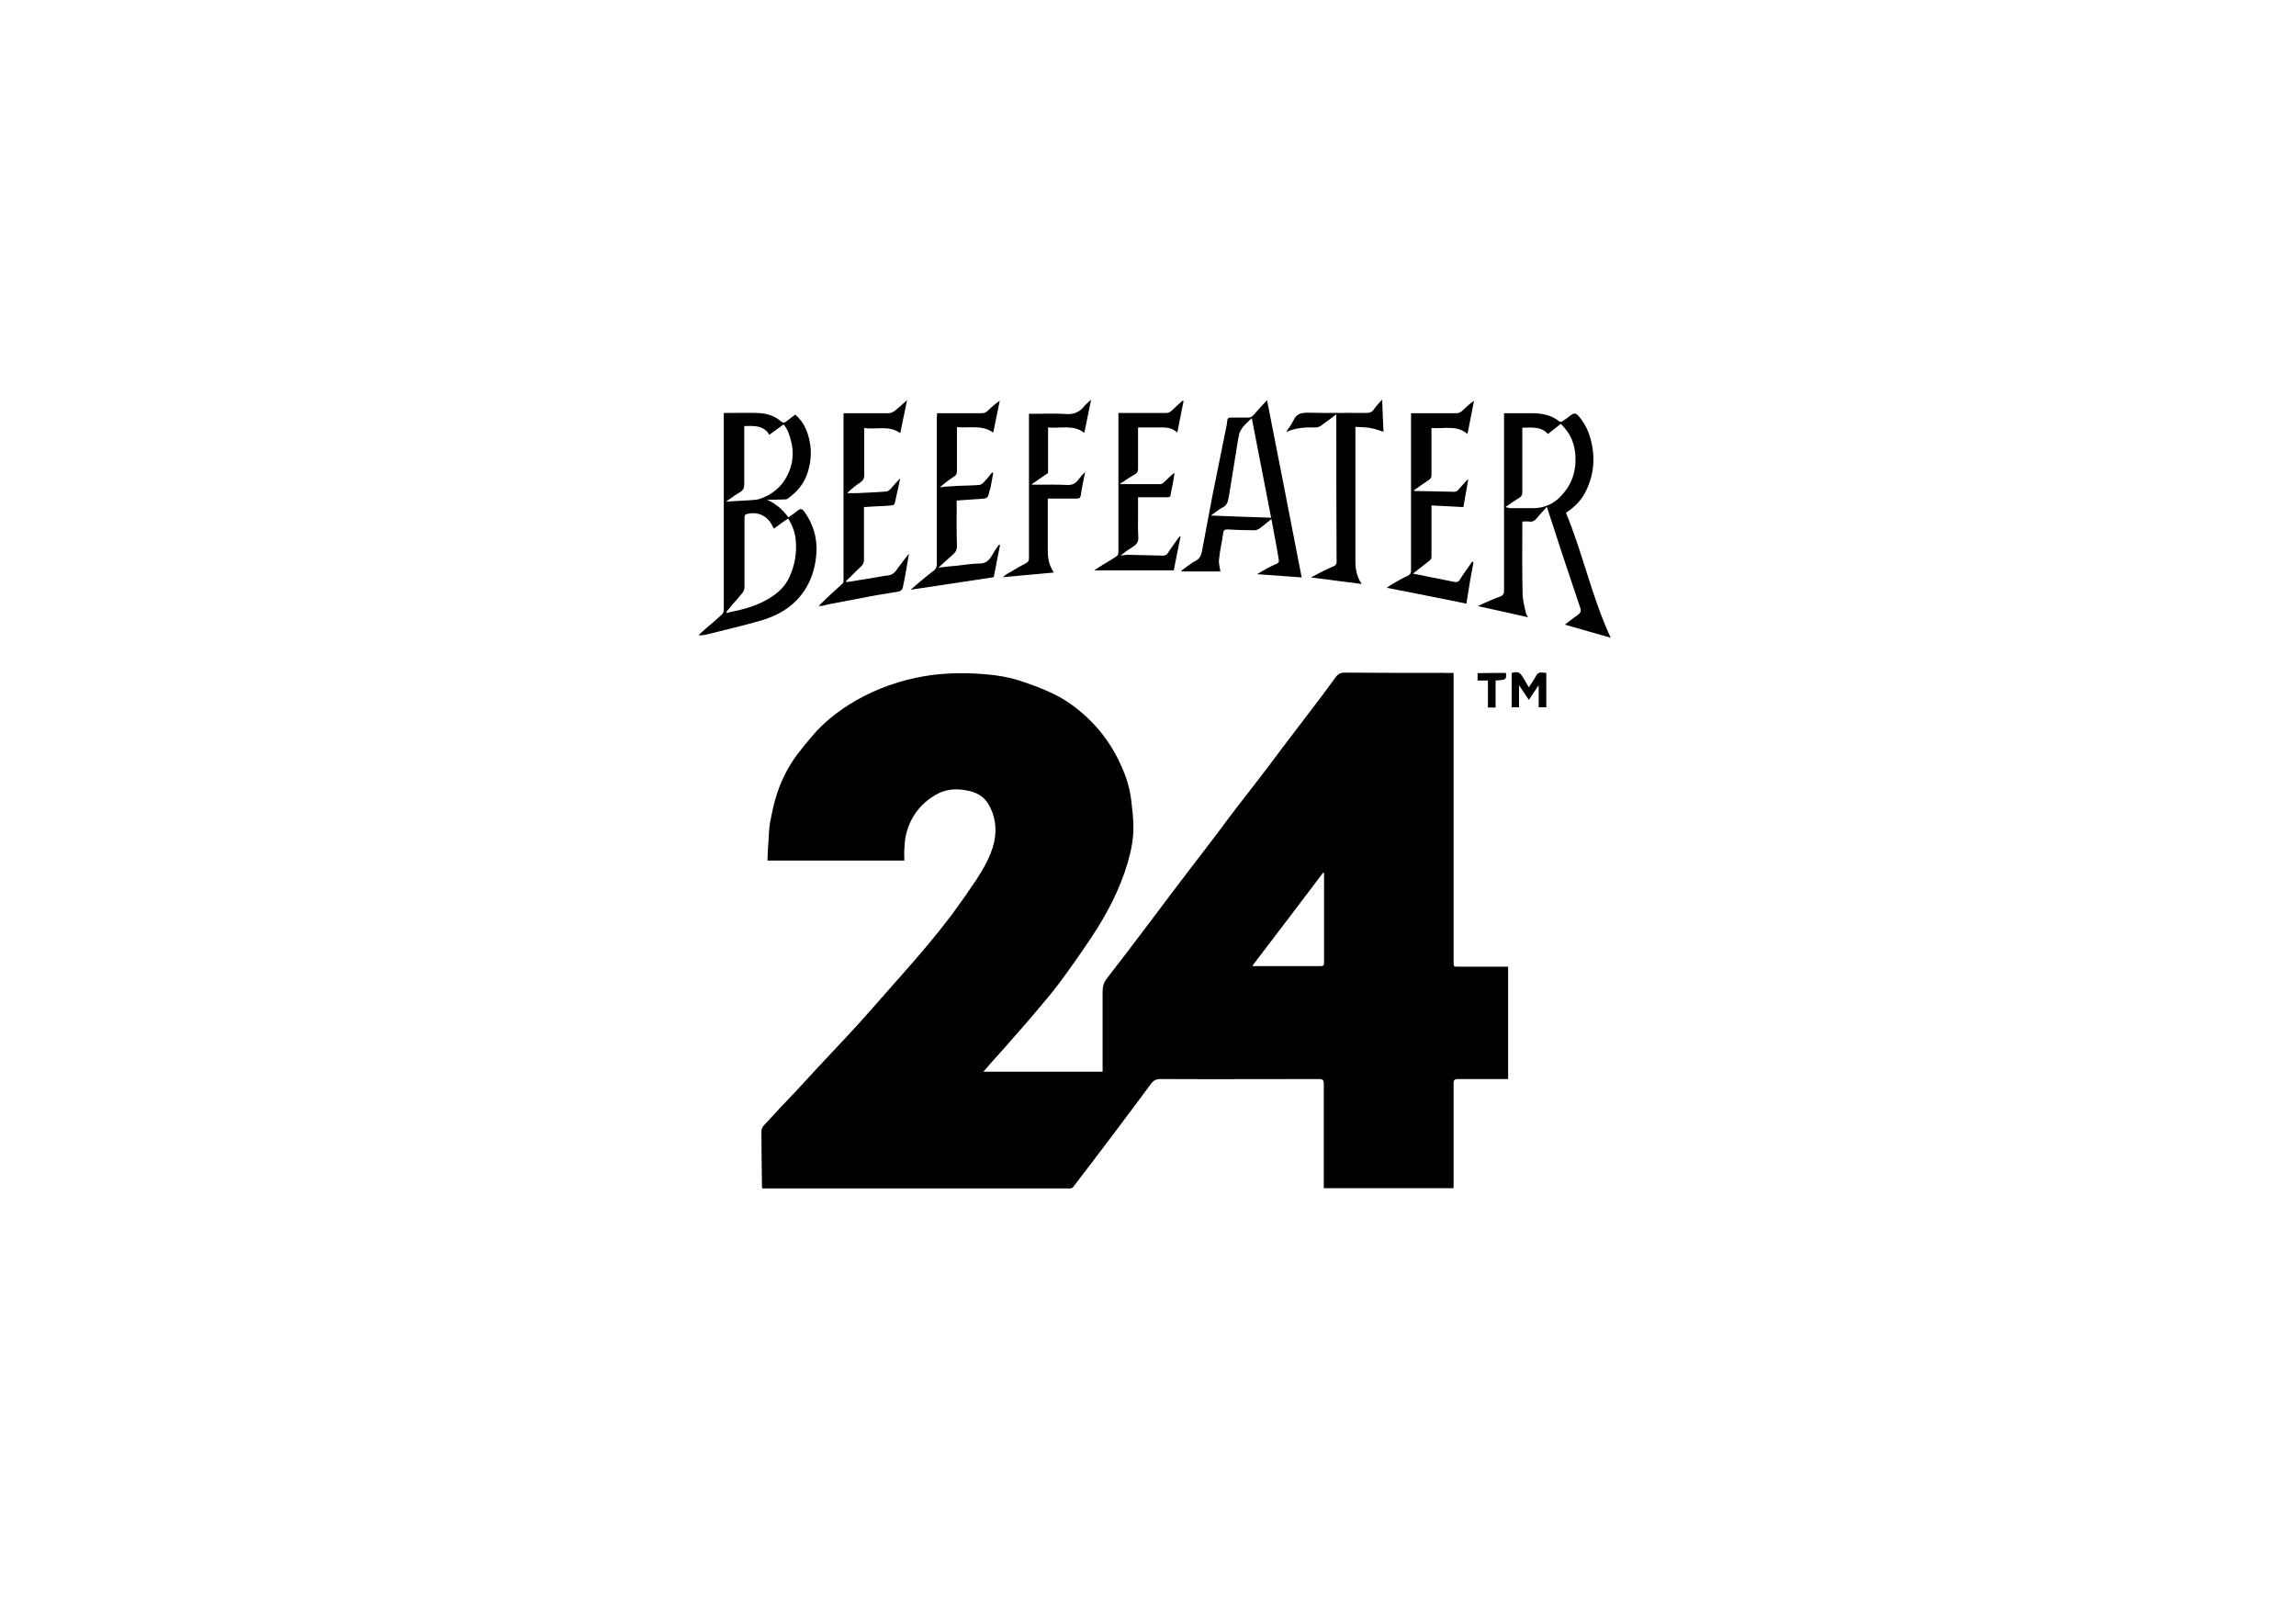 <?xml version="1.0" encoding="utf-8"?>
<!-- Generator: Adobe Illustrator 18.0.0, SVG Export Plug-In . SVG Version: 6.00 Build 0)  -->
<!DOCTYPE svg PUBLIC "-//W3C//DTD SVG 1.1//EN" "http://www.w3.org/Graphics/SVG/1.1/DTD/svg11.dtd">
<svg version="1.1" id="Layer_1" xmlns="http://www.w3.org/2000/svg" xmlns:xlink="http://www.w3.org/1999/xlink" x="0px" y="0px"
	 viewBox="0 0 841.9 595.3" enable-background="new 0 0 841.9 595.3" xml:space="preserve">
<g>
	<path d="M360.6,392.9c14.7,0,29.1,0,43.7,0c0-0.5,0-1,0-1.5c0-9.3,0-18.5,0-27.8c0-1.8,0.4-3.3,1.5-4.8c4.9-6.3,9.8-12.7,14.6-19.1
		c3.4-4.5,6.7-8.9,10.1-13.4c4-5.3,8-10.5,12-15.7c2.8-3.6,5.5-7.3,8.2-10.9c3.5-4.6,7-9.1,10.5-13.6c3-3.9,6-7.9,9-11.9
		c3.5-4.6,7-9.2,10.5-13.8c3-3.9,6-7.9,8.9-11.9c0.9-1.3,1.9-2,3.7-1.9c12.6,0.1,25.2,0.1,37.8,0.1c0.6,0,1.1,0,1.9,0
		c0,0.6,0,1.2,0,1.8c0,34.7,0,69.4,0,104.1c0,1.8,0,1.8,1.8,1.8c5.5,0,11,0,16.6,0c0.5,0,1,0,1.6,0c0,13.7,0,27.3,0,41.2
		c-0.5,0-0.9,0-1.4,0c-5.7,0-11.3,0-17,0c-1.2,0-1.6,0.3-1.6,1.6c0,12.2,0,24.5,0,36.7c0,0.5,0,1.1,0,1.7c-15.9,0-31.6,0-47.6,0
		c0-0.5,0-1,0-1.6c0-12.2,0-24.5,0-36.7c0-1.3-0.4-1.7-1.7-1.7c-19.4,0-38.8,0.1-58.2,0c-1.7,0-2.6,0.6-3.5,1.8
		c-4.6,6.2-9.2,12.4-13.9,18.6c-4.8,6.4-9.7,12.8-14.6,19.2c-0.2,0.3-0.6,0.4-1,0.5c-0.3,0.1-0.6,0-0.8,0c-36.8,0-73.6,0-110.5,0
		c-0.5,0-1.1,0-1.7,0c0-0.3-0.1-0.5-0.1-0.7c-0.1-6.8-0.2-13.6-0.2-20.4c0-0.6,0.4-1.4,0.8-1.9c4-4.4,8.1-8.7,12.2-13
		c2.3-2.5,4.6-5,6.9-7.5c3.9-4.2,7.8-8.3,11.7-12.5c2.9-3.1,5.8-6.3,8.6-9.5c4-4.5,8-9.1,12-13.6c3-3.4,5.9-6.7,8.8-10.2
		c3-3.6,5.9-7.2,8.7-10.9c3.1-4.2,6.1-8.5,9-12.8c2.8-4.3,5.4-8.8,6.6-13.8c1.1-5,0.5-9.9-2.2-14.3c-1.6-2.6-4.2-4.1-7.3-4.7
		c-4.2-0.9-8.2-0.7-11.9,1.5c-5.7,3.3-9.4,8.3-10.9,14.7c-0.4,1.7-0.5,3.4-0.6,5.2c-0.1,1.4,0,2.8,0,4.2c-16.7,0-33.3,0-50.2,0
		c0.1-2.5,0.2-5,0.4-7.4c0.1-2.2,0.2-4.5,0.6-6.7c0.7-3.6,1.4-7.2,2.6-10.7c1.7-5.1,4.2-9.9,7.4-14.2c1.9-2.5,3.9-4.9,5.9-7.2
		c3.6-4.2,8-7.7,12.6-10.7c7.7-4.9,16-8.2,24.9-10.1c7-1.5,14.1-1.9,21.2-1.6c5.8,0.3,11.6,0.9,17.1,2.7c4.1,1.4,8.1,2.8,12,4.7
		c4.7,2.2,8.8,5.3,12.6,8.8c5.4,5.1,9.5,11,12.5,17.8c1.8,4,3.1,8.1,3.6,12.5c0.4,3.1,0.7,6.2,0.8,9.3c0.1,4.6-0.8,9.1-2.1,13.6
		c-2.9,9.8-7.6,18.8-13.2,27.2c-3.8,5.7-7.7,11.3-11.8,16.8c-2.8,3.8-5.9,7.3-8.9,10.9c-4.2,5-8.6,9.9-12.9,14.8
		C364.7,388.2,362.7,390.4,360.6,392.9z M485.5,320c-0.1,0-0.2-0.1-0.3-0.1c-8.6,11.4-17.3,22.8-26,34.2c0.3,0.1,0.4,0.1,0.6,0.1
		c8.2,0,16.4,0,24.6,0c0.9,0,1.1-0.4,1.1-1.2c0-1.9,0-3.9,0-5.8C485.5,338.2,485.5,329.1,485.5,320z"/>
	<path d="M281.3,183.2c3.2,1.5,5.7,3.6,7.8,6.5c1.2-0.9,2.3-1.6,3.4-2.5c0.9-0.8,1.6-0.7,2.3,0.2c3.7,5.1,5.2,10.8,4.4,17.1
		c-0.5,4.3-1.8,8.2-4.1,11.8c-3.9,6-9.7,9.4-16.4,11.3c-6.3,1.8-12.7,3.3-19.1,4.9c-1.1,0.3-2.2,0.5-3.5,0.4c1-0.9,2-1.9,3.1-2.8
		c1.9-1.6,3.8-3.2,5.6-4.9c0.4-0.4,0.6-1.1,0.6-1.7c0-13.3,0-26.6,0-39.9c0-10.2,0-20.3,0-30.5c0-0.5,0-1,0-1.7c0.5,0,0.9,0,1.4,0
		c3.6,0,7.2-0.1,10.8,0c3.3,0.1,6.3,0.9,8.8,3.1c0.6,0.5,1.2,0.6,1.8,0.1c1.1-0.9,2.3-1.7,3.4-2.6c3.4,2.9,4.8,6.7,5.5,11
		c0.5,3.5,0.1,6.8-0.9,10.1c-1.3,4.2-3.9,7.3-7.5,9.8c-0.3,0.2-0.8,0.2-1.2,0.2C285.5,183.2,283.4,183.2,281.3,183.2z M266.3,224.4
		c0.1,0.1,0.2,0.2,0.2,0.3c0.4-0.1,0.9-0.2,1.3-0.3c4.9-1,9.8-2.3,14.2-5c3.2-1.9,5.8-4.3,7.4-7.7c2-4.3,2.8-8.8,2.4-13.4
		c-0.2-2.9-1.2-5.7-2.8-8.2c-0.9,0.6-1.8,1.2-2.6,1.8c-0.9,0.6-1.7,1.3-2.6,1.9c-0.2-0.4-0.4-0.6-0.5-0.8c-1.6-3.6-5.1-5.6-9.2-4.6
		c-1.1,0.2-1.1,0.7-1.1,1.5c0,8.4,0,16.9,0,25.3c0,0.7-0.3,1.6-0.7,2.1c-1.2,1.5-2.5,3-3.8,4.4C267.7,222.7,267,223.6,266.3,224.4z
		 M272.9,156.2c0,7.2,0,14.3,0,21.4c0,1.4-0.4,2.1-1.5,2.8c-1.7,1-3.3,2.2-5.2,3.5c3-0.2,5.8-0.3,8.6-0.5c1.3-0.1,2.6-0.1,3.8-0.5
		c4.5-1.5,8-4.4,10.1-8.6c2.1-4.1,2.5-8.4,1.3-12.9c-0.6-2.1-1.2-4.2-2.7-5.8c-1.7,1.3-3.4,2.5-5.2,3.8
		C280,155.9,276.6,156.1,272.9,156.2z"/>
	<path d="M560.3,226.3c-6.1-1.4-12.1-2.7-18.4-4.1c1.2-0.6,2.4-1.1,3.5-1.6c1.5-0.7,3.1-1.3,4.7-1.9c1-0.4,1.4-0.9,1.4-2.1
		c0-21.1,0-42.2,0-63.3c0-0.5,0-1.1,0-1.8c3.5,0,6.9,0,10.4,0c3.6,0,7,0.7,9.9,3c0.2,0.2,0.8,0.2,1,0c1.1-0.7,2.1-1.4,3.1-2.2
		c1.3-1,2-0.9,3,0.3c3.2,3.7,4.6,8,5.2,12.8c0.6,5.1-0.3,9.8-2.4,14.3c-1.6,3.4-4.1,6.1-7.5,8.3c6.2,14.9,9.5,30.9,16.4,45.8
		c-5.5-1.6-11-3.1-16.8-4.8c1.7-1.3,3.2-2.5,4.8-3.6c0.8-0.6,1.3-1.3,0.9-2.4c-2.2-6.6-4.4-13.1-6.6-19.7
		c-1.9-5.8-3.8-11.6-5.7-17.5c-1.3,1.5-2.6,2.8-3.7,4.2c-0.8,1-1.7,1.4-3,1.2c-0.7-0.1-1.4,0-2.3,0c0,0.5,0,1,0,1.5
		c0,8.3-0.1,16.5,0.1,24.8c0,2.2,0.6,4.5,1.1,6.7C559.4,224.9,559.9,225.5,560.3,226.3z M552,185.9c0.7,0.2,1.2,0.3,1.7,0.4
		c2.8,0,5.6,0,8.4,0c5.4,0,9.3-2.6,12.3-6.9c2.5-3.5,3.4-7.4,3.3-11.6c-0.1-4.9-1.8-9-5.4-12.4c-1.5,1.2-3.1,2.4-4.7,3.7
		c-2.6-2.9-6-2.3-9.4-2.3c0,0.7,0,1.2,0,1.7c0,7.3,0,14.7,0,22c0,0.9-0.3,1.5-1.1,2C555.4,183.5,553.8,184.7,552,185.9z"/>
	<path d="M466.2,190.3c-1.5,1.2-2.9,2.4-4.4,3.5c-0.5,0.3-1.2,0.6-1.8,0.6c-3.3,0-6.5-0.1-9.8-0.3c-1.1,0-1.6,0.2-1.7,1.5
		c-0.4,3.2-1.2,6.2-1.5,9.4c-0.2,1.5,0.3,3,0.5,4.5c-4.6,0-9.4,0-14.2,0c0-0.1,0-0.2-0.1-0.3c1.8-1.3,3.5-2.7,5.4-3.7
		c1.4-0.8,1.8-1.9,2.1-3.2c1.3-6.9,2.6-13.8,3.9-20.7c1.5-7.6,3.1-15.2,4.6-22.8c0.3-1.5,0.7-3,0.8-4.5c0.1-1.1,0.6-1.2,1.4-1.2
		c2,0,4.1,0,6.1,0c1,0,1.6-0.3,2.2-1c1.5-1.7,3-3.4,4.9-5.4c4.3,21.8,8.5,43.4,12.7,65c-5.5-0.4-10.9-0.8-16.4-1.2
		c1.2-0.7,2.4-1.4,3.5-2c1.2-0.6,2.4-1.3,3.7-1.8c0.7-0.3,1-0.8,0.8-1.5C468.1,200.1,467.1,195.2,466.2,190.3z M444,189
		c7.6,0.3,14.8,0.6,22.1,0.8c-2.4-12.3-4.7-24.3-7.1-36.5c-1.2,1.2-2.3,2.1-3.2,3.2c-0.7,0.9-1.3,1.9-1.5,3c-0.6,3-1,6-1.5,9
		c-0.7,4.5-1.5,9-2.2,13.5c-0.3,1.8-0.6,3.4-2.6,4.2C446.8,186.9,445.6,187.9,444,189z"/>
	<path d="M316.9,156.9c0,6,0,11.6,0,17.3c0,1.3-0.5,2-1.5,2.7c-1.7,1.1-3.2,2.4-4.8,3.9c1.2,0,2.4,0,3.6,0c3.6-0.2,7.2-0.3,10.7-0.6
		c0.6,0,1.2-0.5,1.6-0.9c1.2-1.3,2.3-2.7,3.6-3.9c-0.7,3-1.3,6.1-2,9.1c-0.1,0.3-0.4,0.6-0.7,0.7c-1,0.2-2.1,0.2-3.1,0.3
		c-2.4,0.1-4.9,0.2-7.5,0.4c0,0.5,0,1,0,1.5c0,6,0,12,0,17.9c0,0.9-0.3,1.5-0.9,2.2c-1.9,1.8-3.8,3.7-5.7,5.6
		c0.1,0.1,0.1,0.2,0.2,0.3c1.5-0.2,3-0.4,4.5-0.7c3.2-0.5,6.4-1,9.5-1.6c0.8-0.1,1.6-0.1,2.3-0.4c0.7-0.3,1.3-0.8,1.7-1.3
		c1.6-2.1,3.1-4.3,4.9-6.4c-0.3,1.8-0.6,3.5-0.9,5.3c-0.4,2.5-0.9,4.9-1.4,7.3c-0.1,0.5-0.8,1.1-1.2,1.2c-3.5,0.7-7,1.1-10.5,1.8
		c-4.7,0.9-9.4,1.8-14.2,2.7c-1.2,0.2-2.3,0.5-3.4,0.8c-0.4,0.1-0.8,0-1.5,0c1.6-1.5,2.9-2.8,4.3-4.1c1.5-1.4,3-2.7,4.5-4.1
		c0.3-0.3,0.3-1,0.3-1.5c0-19.7,0-39.4,0-59.1c0-0.5,0-1.1,0-1.8c0.6,0,1.1,0,1.6,0c5,0,9.9,0,14.9,0c0.7,0,1.6-0.4,2.2-0.8
		c1.5-1.2,2.9-2.5,4.6-4c-0.9,4.2-1.7,8.1-2.5,12.1C326,155.8,321.4,157.6,316.9,156.9z"/>
	<path d="M537.7,221.3c-9.8-2-19.5-3.9-29.2-5.8c0.6-0.4,1.2-0.9,1.9-1.3c1.9-1.1,3.8-2.2,5.8-3.1c1-0.5,1.2-1.1,1.2-2
		c0-18.6,0-37.2,0-55.8c0-0.5,0-1.1,0-1.8c1.5,0,2.9,0,4.2,0c4.1,0,8.2,0,12.2,0c1.1,0,1.8-0.3,2.6-1.1c1.2-1.2,2.6-2.4,4.1-3.5
		c-0.8,4-1.6,8.1-2.4,12.2c-3.9-3.4-8.6-1.8-13.2-2.2c0,0.7,0,1.2,0,1.6c0,5.2,0,10.4,0,15.6c0,0.9-0.3,1.4-1,1.9
		c-1.9,1.2-3.7,2.5-5.5,3.8c0.1,0.1,0.2,0.2,0.3,0.2c4.9,0.1,9.7,0.2,14.6,0.3c0.5,0,1.1-0.3,1.4-0.7c1.2-1.3,2.3-2.7,3.7-4
		c-0.6,3.4-1.2,6.8-1.8,10.3c-3.9-0.2-7.7-0.4-11.7-0.6c0,0.6,0,1.1,0,1.6c0,5.7,0,11.5,0,17.2c0,0.5-0.3,1.2-0.8,1.5
		c-1.9,1.5-3.8,3-6,4.7c1.7,0.3,3.1,0.6,4.5,0.9c3.5,0.7,7,1.4,10.5,2.1c0.9,0.2,1.6,0.2,2.2-0.8c1.2-2,2.6-3.8,3.9-5.7
		c0.2-0.3,0.4-0.6,0.6-0.9c0.2,0.1,0.3,0.2,0.5,0.3C539.3,211.2,538.5,216.2,537.7,221.3z"/>
	<path d="M343.6,151.5c5.5,0,10.9,0,16.2,0c1.1,0,1.8-0.3,2.6-1.1c1.2-1.2,2.6-2.4,4.2-3.5c-0.8,3.8-1.6,7.7-2.4,11.7
		c-4-2.9-8.6-1.6-13.3-2c0,0.6,0,1.1,0,1.6c0,4.8,0,9.6,0,14.5c0,1-0.3,1.6-1.2,2.1c-1.7,1.1-3.4,2.4-5.1,3.9
		c0.7-0.1,1.4-0.2,2.1-0.3c1.7-0.1,3.5-0.2,5.2-0.3c2.4-0.1,4.8-0.1,7.2-0.3c0.7-0.1,1.4-0.7,1.9-1.3c1-1,1.9-2.2,2.8-3.3
		c0.1,0.1,0.2,0.1,0.4,0.2c-0.3,1.6-0.6,3.3-0.9,4.9c-0.1,0.6-0.3,1.2-0.5,1.8c-0.6,2.6-0.6,2.6-3.3,2.8c-2.8,0.2-5.7,0.4-8.7,0.6
		c0,0.5,0,1,0,1.4c0,5.1-0.1,10.1,0.1,15.2c0,1.6-0.6,2.5-1.7,3.4c-1.7,1.5-3.3,3-5.1,4.6c2.3-0.3,4.5-0.5,6.8-0.7
		c2.8-0.3,5.5-0.8,8.3-0.8c3.3,0,4.2-2.5,5.5-4.6c0.5-0.8,1.1-1.6,1.6-2.3c0.1,0,0.2,0.1,0.4,0.1c-0.8,4-1.6,8-2.3,11.8
		c-10.1,1.5-20.1,3.1-30.5,4.6c1.3-1.1,2.4-2.1,3.5-3c1.7-1.4,3.4-2.8,5.1-4.1c0.8-0.6,1-1.4,1-2.4c0-17.8,0-35.6,0-53.4
		C343.6,152.7,343.6,152.2,343.6,151.5z"/>
	<path d="M417.3,156.7c0,5.2,0,10.2,0,15.2c0,1.1-0.4,1.6-1.3,2.1c-1.8,1-3.5,2.2-5.5,3.5c5.3,0,10.1,0,15,0c0.4,0,0.9-0.3,1.2-0.6
		c1.3-1.2,2.5-2.5,4-3.6c-0.2,1.4-0.5,2.8-0.7,4.3c-0.2,1.2-0.6,2.4-0.7,3.6c-0.1,1-0.5,1.1-1.3,1.1c-3.1,0-6.1,0-9.2,0
		c-0.5,0-0.9,0-1.5,0c0,2,0,3.9,0,5.8c0,3-0.1,5.9,0.1,8.9c0.1,1.7-0.7,2.6-1.9,3.4c-1.6,1-3.1,2-4.6,3.3c0.9-0.1,1.9-0.3,2.8-0.3
		c4.2,0.1,8.4,0.2,12.6,0.3c0.8,0,1.4-0.1,1.9-0.9c1.2-1.9,2.6-3.7,3.9-5.6c0.2-0.3,0.4-0.5,0.8-0.6c-0.8,4.1-1.7,8.2-2.5,12.5
		c-9.7,0-19.3,0-29.2,0c1.1-0.7,2.1-1.4,3.1-2c1.8-1.1,3.6-2.1,5.3-3.3c0.3-0.2,0.5-0.9,0.5-1.4c0-7.6,0-15.2,0-22.8
		c0-8.9,0-17.7,0-26.6c0-0.5,0-1,0-1.6c1.6,0,3.1,0,4.5,0c4.3,0,8.6,0,12.9,0c1,0,1.6-0.3,2.3-1c1.2-1.2,2.6-2.4,3.8-3.5
		c0.1,0,0.3,0.1,0.4,0.1c-0.8,3.8-1.5,7.6-2.3,11.6c-1.6-1.5-3.4-1.9-5.4-1.9C423.4,156.7,420.5,156.7,417.3,156.7z"/>
	<path d="M490,151.9c-2,1.5-3.8,2.9-5.7,4.2c-0.5,0.4-1.3,0.6-1.9,0.6c-3.7-0.1-7.3,0.1-10.8,1.7c0.9-1.4,2-2.8,2.7-4.3
		c1.1-2.4,2.8-2.8,5.2-2.8c7,0.2,13.9,0,20.9,0.1c1.4,0,2.6,0,3.5-1.5c0.7-1.1,1.7-2,2.9-3.4c0.2,4.2,0.3,8.1,0.5,11.8
		c-1.6-0.5-3.2-1.1-4.9-1.4c-1.7-0.3-3.5-0.3-5.4-0.4c0,0.7,0,1.2,0,1.8c0,15.9,0,31.7,0,47.6c0,2.9,0.6,5.7,2.3,8.2
		c-6.2-0.8-12.2-1.6-18.6-2.4c1.3-0.7,2.4-1.3,3.4-1.8c1.7-0.9,3.5-1.6,5.3-2.5c0.3-0.2,0.7-0.7,0.7-1.1
		C490,188.3,490,170.3,490,151.9z"/>
	<path d="M400.1,146.5c-0.9,4.3-1.7,8.2-2.5,12.2c-4.1-3.2-8.8-1.5-13.3-2c0,5.7,0,11.2,0,16.7c-1.9,1.3-3.9,2.7-6.1,4.2
		c0.7,0.1,1.1,0.1,1.5,0.1c3.9,0,7.8-0.1,11.7,0.1c2.1,0.1,3.2-0.8,4.3-2.3c0.6-0.8,1.3-1.5,2.2-2.5c-0.6,3.1-1.2,5.8-1.6,8.6
		c-0.2,1.1-0.7,1.2-1.6,1.2c-3.4,0-6.9,0-10.5,0c0,0.6,0,1,0,1.5c0,5.7,0,11.4,0,17.1c0,3.6,0.4,5.6,2.2,8.5
		c-6.2,0.6-12.3,1.1-18.7,1.7c0.6-0.4,1-0.9,1.6-1.2c2.3-1.3,4.5-2.7,6.9-3.9c0.9-0.5,1.1-1,1.1-1.9c0-17.1,0-34.1,0-51.2
		c0-0.5,0-1,0-1.7c0.6,0,1,0,1.5,0c4.2,0,8.4-0.2,12.5,0.1c2.3,0.1,4.1-0.6,5.7-2.2C397.9,148.4,398.9,147.6,400.1,146.5z"/>
	<path d="M564.2,259.3c0-2.7,0-5.2,0-8.1c-1.3,1.9-2.3,3.5-3.6,5.4c-1.2-1.8-2.3-3.5-3.6-5.4c0,2.9,0,5.5,0,8.1c-1,0-1.8,0-2.7,0
		c0-4.2,0-8.4,0-12.6c2.7-0.6,3-0.4,4.9,2.9c0.4,0.7,0.9,1.5,1.4,2.4c0.8-1.3,1.6-2.4,2.3-3.6c1.1-2,1.3-2,4.1-1.7
		c0,4.1,0,8.3,0,12.6C566.1,259.3,565.3,259.3,564.2,259.3z"/>
	<path d="M552.2,246.7c0.2,2.5,0.2,2.5-3.8,2.8c0,3.2,0,6.5,0,9.9c-1,0-1.8,0-2.8,0c0-3.3,0-6.5,0-9.9c-1.3,0-2.5,0-3.8,0
		c0-0.9,0-1.8,0-2.7C545.2,246.7,548.7,246.7,552.2,246.7z"/>
</g>
</svg>
